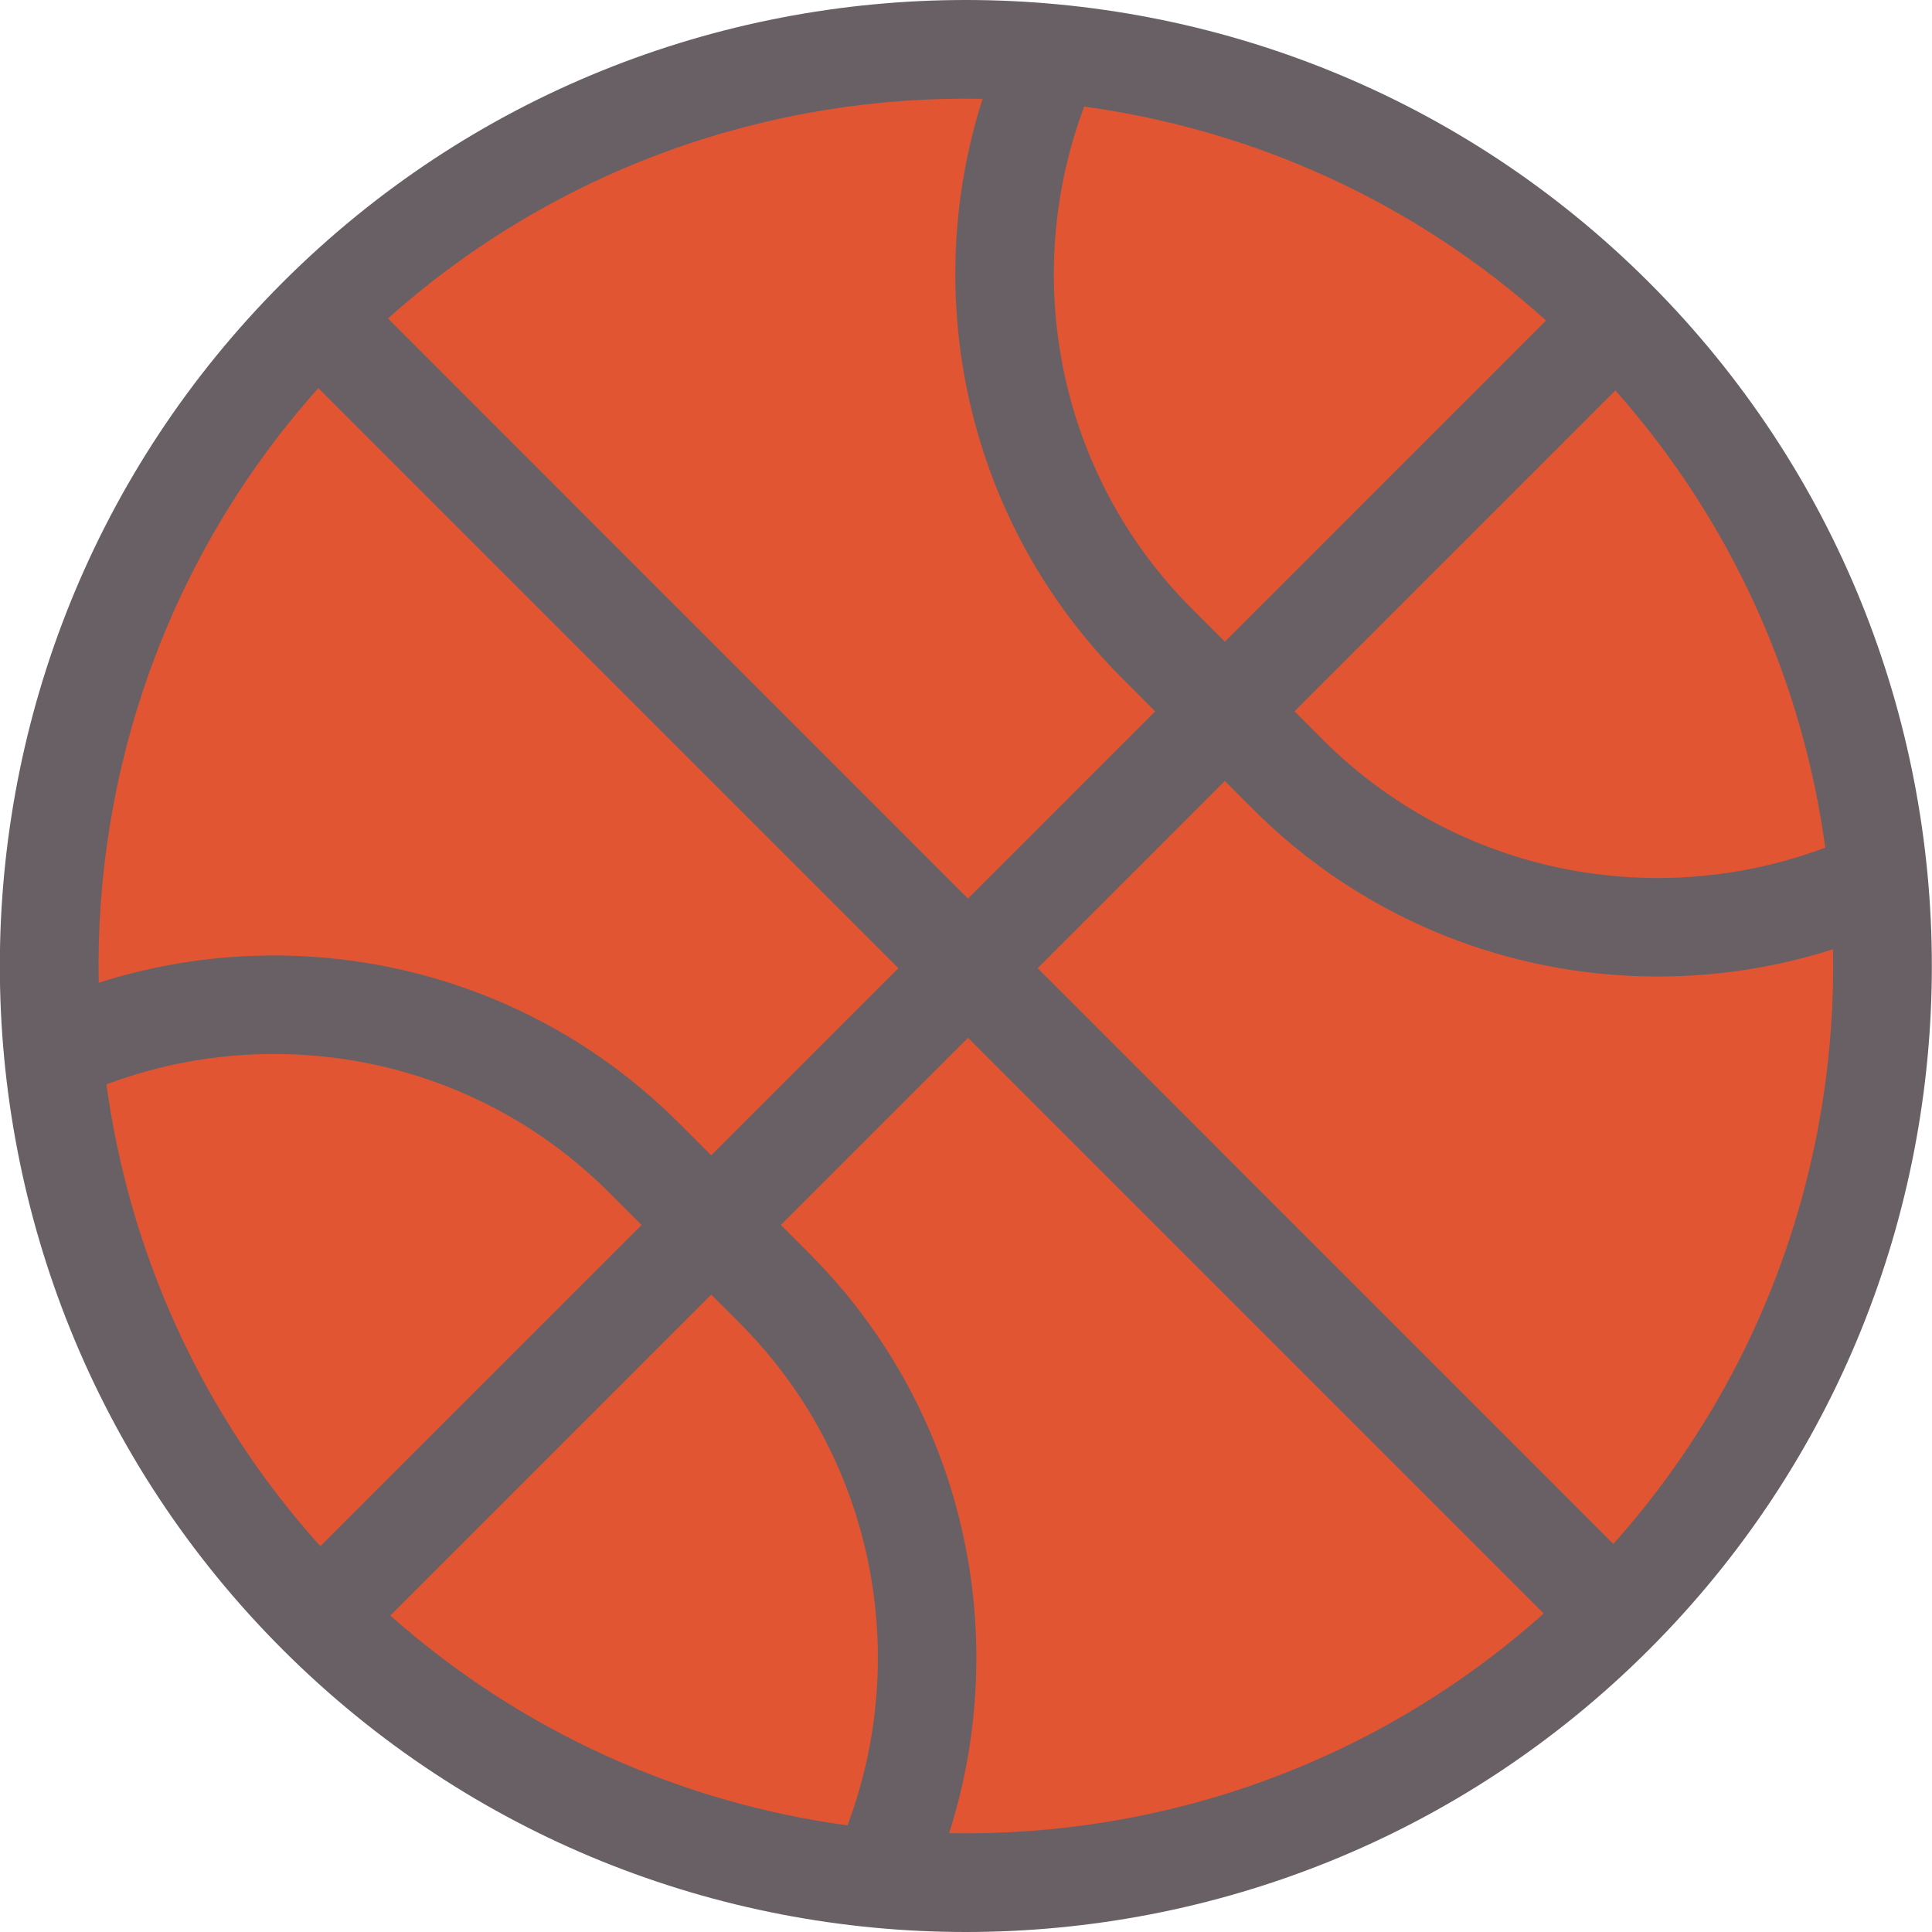 <?xml version="1.0" encoding="UTF-8" standalone="no"?>
<svg
   t="1670036257069"
   class="icon"
   viewBox="0 0 884.864 885.744"
   version="1.1"
   p-id="6624"
   width="16 "
   height="16 "
   id="svg78"
   sodipodi:docname="pokeball_step_1.svg"
   inkscape:export-filename="basketball3.svg"
   inkscape:export-xdpi="7.6799998"
   inkscape:export-ydpi="7.6799998"
   inkscape:version="1.2.1 (9c6d41e, 2022-07-14)"
   xmlns:inkscape="http://www.inkscape.org/namespaces/inkscape"
   xmlns:sodipodi="http://sodipodi.sourceforge.net/DTD/sodipodi-0.dtd"
   xmlns="http://www.w3.org/2000/svg"
   xmlns:svg="http://www.w3.org/2000/svg">
  <defs
     id="defs82" />
  <sodipodi:namedview
     id="namedview80"
     pagecolor="#ffffff"
     bordercolor="#000000"
     borderopacity="0.25"
     inkscape:showpageshadow="2"
     inkscape:pageopacity="0.0"
     inkscape:pagecheckerboard="0"
     inkscape:deskcolor="#d1d1d1"
     showgrid="false"
     inkscape:zoom="1.5115134"
     inkscape:rotation="-45"
     inkscape:cx="65.727833"
     inkscape:cy="129.3505"
     inkscape:window-width="1512"
     inkscape:window-height="846"
     inkscape:window-x="0"
     inkscape:window-y="38"
     inkscape:window-maximized="1"
     inkscape:current-layer="svg78" />
  <path
     d="m 755.67,756.176 c 172.757,-172.757 172.757,-453.846 -10e-6,-626.609 -172.757,-172.757 -453.857,-172.757 -626.614,-1e-5 -172.757,172.757 -172.757,453.846 0,626.609 172.757,172.757 453.857,172.757 626.614,-2e-5 z"
     fill="#696065"
     p-id="6625"
     id="path68" />
  <path
     d="M 278.801,546.714 C 216.594,484.513 125.81,468.043 48.364,497.134 c 10.459,76.583 43.117,150.682 98.059,211.737 L 293.69,561.604 Z m 46.82,46.82 -147.115,147.115 c 60.643,53.802 133.89,85.879 209.592,96.214 29.091,-77.441 12.621,-168.236 -49.58,-230.437 z"
     fill="#e25532"
     p-id="6626"
     data-spm-anchor-id="a313x.7781069.0.i19"
     class="selected"
     id="path70" />
  <path
     d="m 357.551,561.604 12.897,12.897 c 71.819,71.824 93.205,175.24 64.25,265.928 97.399,1.863 195.329,-31.659 272.594,-100.695 L 443.362,475.798 Z m 216.444,-190.65 -12.892,-12.897 -85.811,85.811 263.93,263.936 c 69.036,-77.266 102.558,-175.201 100.695,-272.6 -90.682,28.956 -194.098,7.569 -265.923,-64.25 z"
     fill="#e25532"
     p-id="6627"
     data-spm-anchor-id="a313x.7781069.0.i18"
     class="selected"
     id="path72" />
  <path
     d="m 605.925,339.03 c 62.201,62.201 152.996,78.671 230.437,49.574 C 826.027,312.902 793.95,239.655 740.148,179.012 L 593.034,326.127 Z M 561.103,294.202 708.37,146.93 C 647.315,91.988 573.216,59.329 496.628,48.87 467.537,126.317 484.013,217.112 546.214,279.307 Z"
     fill="#e25532"
     p-id="6628"
     data-spm-anchor-id="a313x.7781069.0.i16"
     class=""
     id="path74" />
  <path
     d="M 529.168,326.127 514.278,311.231 C 442.448,239.407 421.061,135.991 450.028,45.309 352.629,43.446 254.694,76.968 177.428,146.004 l 265.934,265.94 z m -218.437,188.663 14.895,14.89 85.811,-85.811 -265.934,-265.923 C 76.473,255.206 42.945,353.141 44.808,450.54 135.49,421.579 238.906,442.96 310.731,514.79 Z"
     fill="#e25532"
     p-id="6629"
     data-spm-anchor-id="a313x.7781069.0.i15"
     class="selected"
     id="path76" />
</svg>
